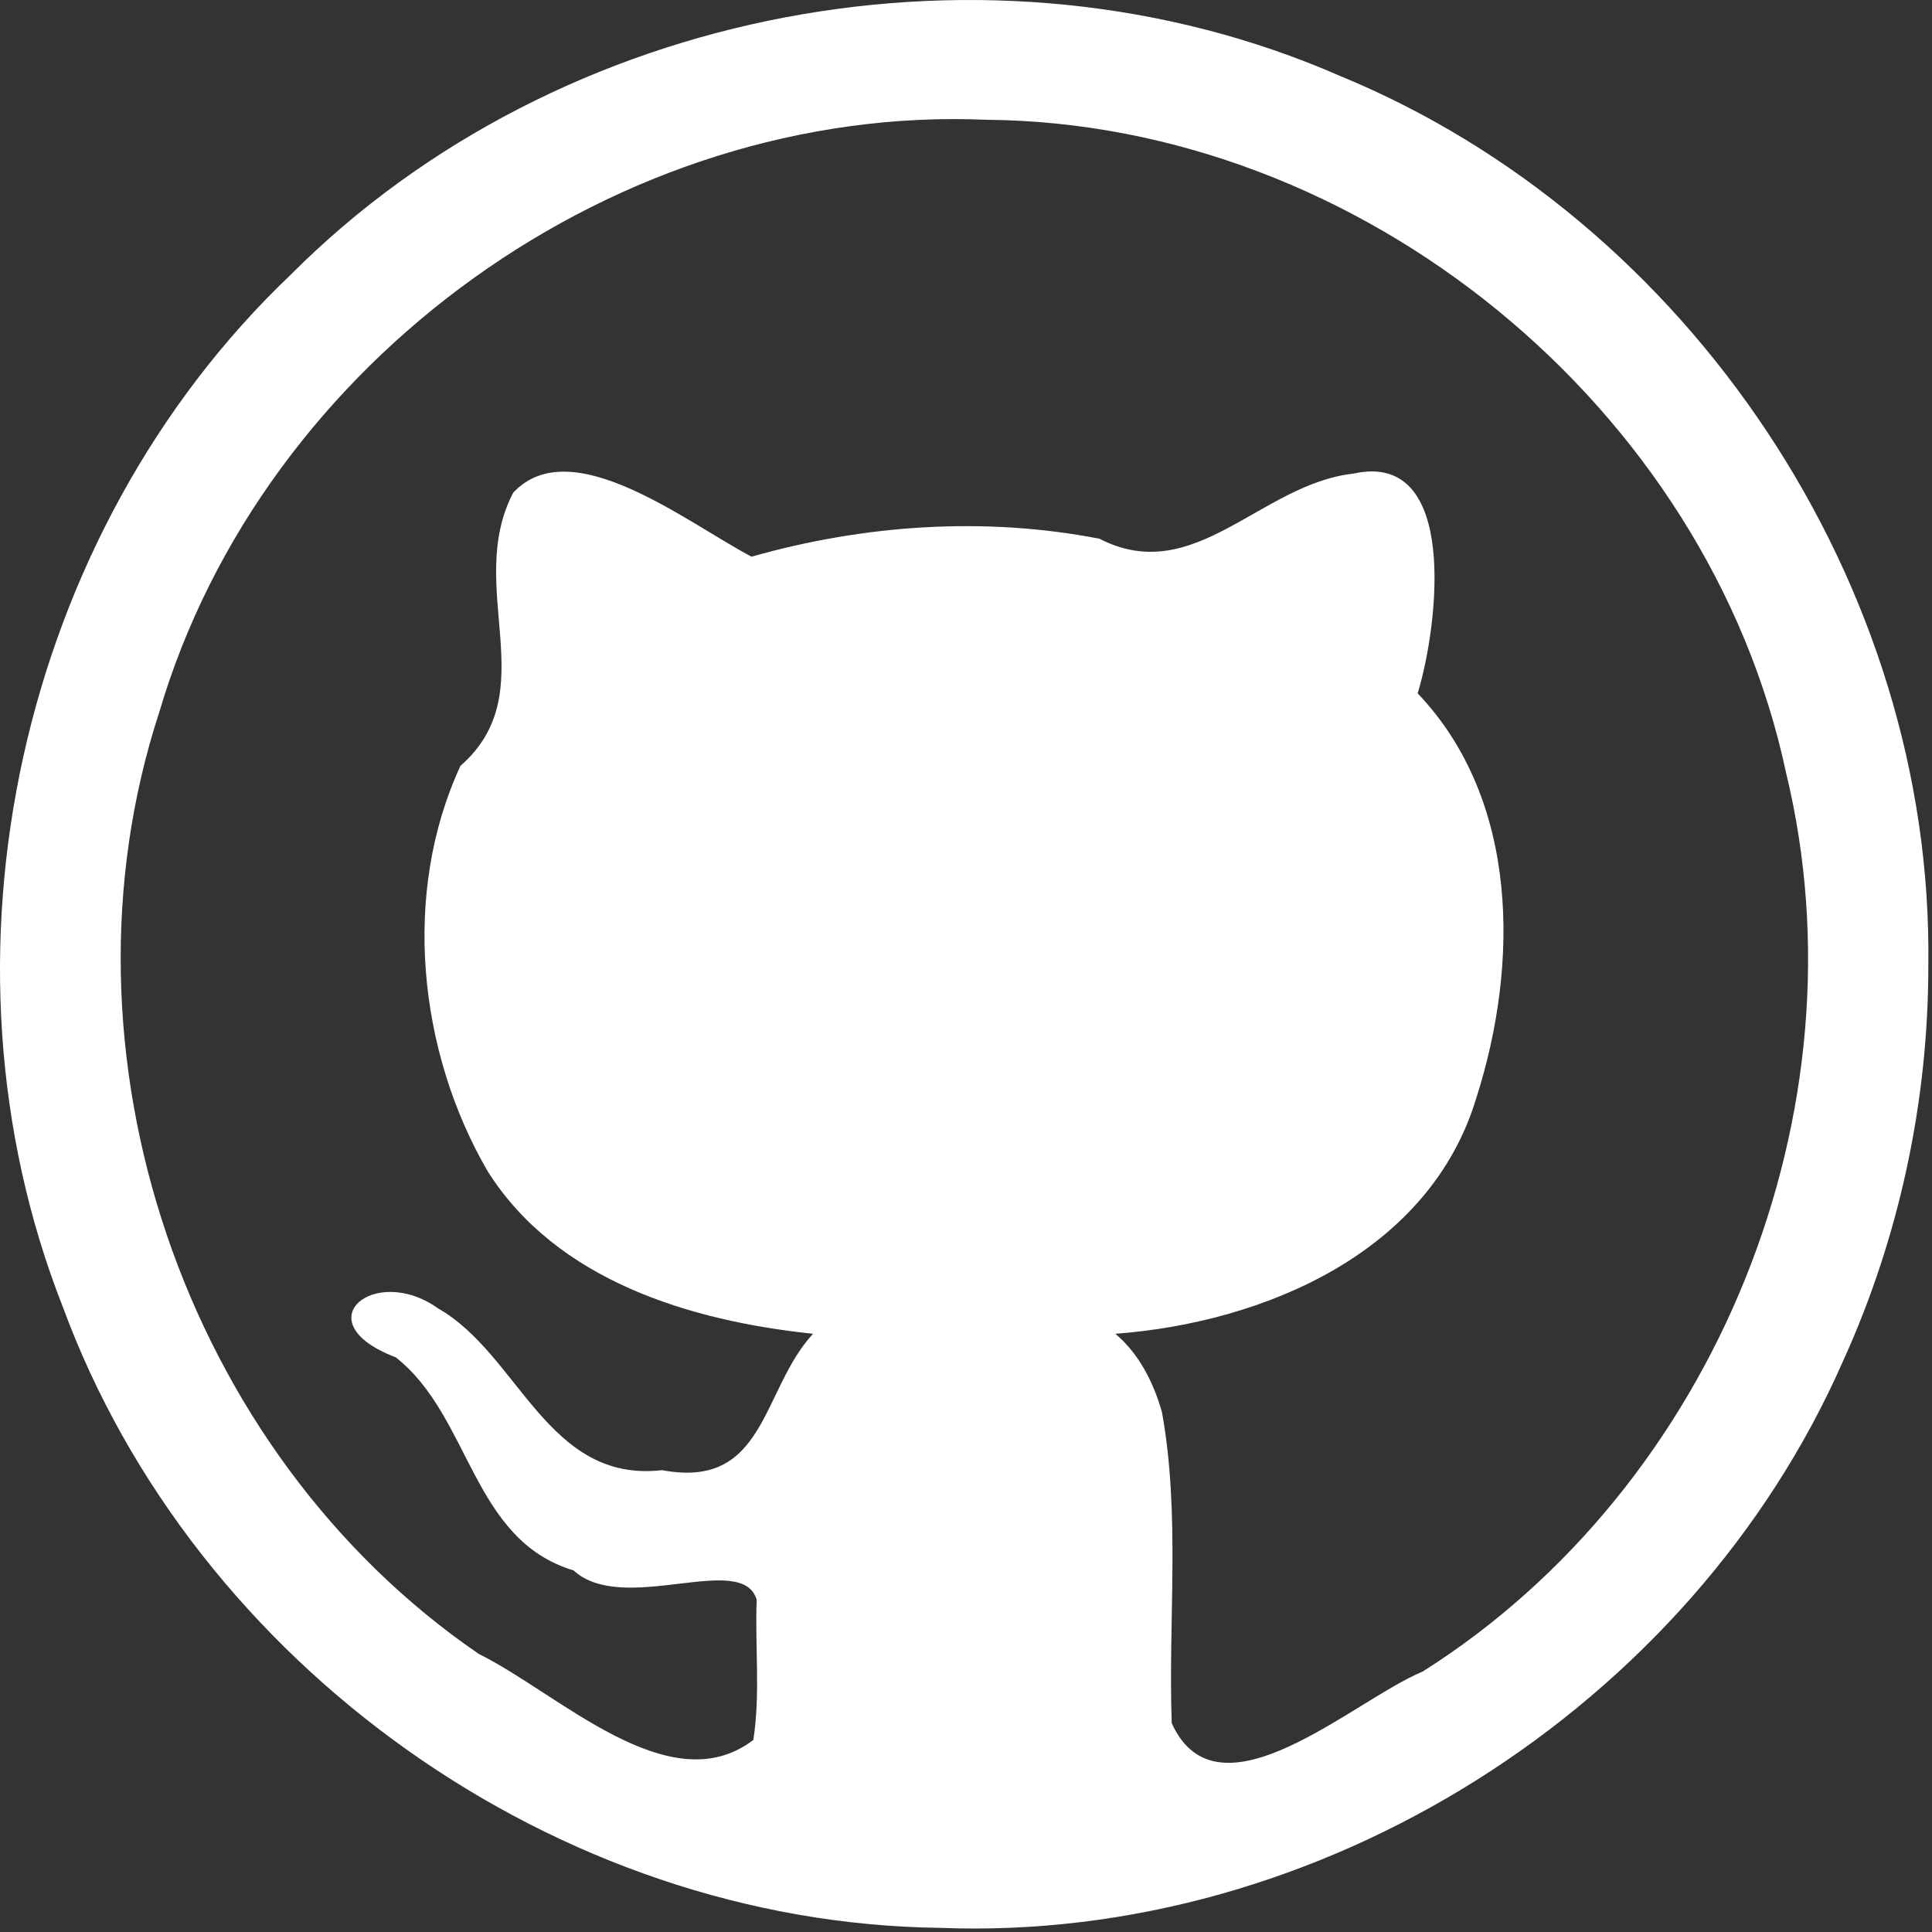 <?xml version="1.0" encoding="UTF-8"?>
<svg width="513px" height="513px" viewBox="0 0 513 513" version="1.1" xmlns="http://www.w3.org/2000/svg" xmlns:xlink="http://www.w3.org/1999/xlink">
    <rect x="0" y="0" width="513" height="513" fill="#333333" stroke="none"/>
    <!-- Generator: Sketch 52.6 (67491) - http://www.bohemiancoding.com/sketch -->
    <title>github</title>
    <desc>Created with Sketch.</desc>
    <g id="Page-1" stroke="none" stroke-width="1" fill="none" fill-rule="evenodd">
        <g id="github" fill="#FFFFFF" fill-rule="nonzero">
            <path d="M296.157,354.157 C335.742,351.2 379.785,332.557 392.071,291.328 C403.326,256.028 403.469,212.513 376.429,184.096 C381.926,166.136 387.542,119.402 359.299,125.771 C334.654,128.533 317.133,156.051 291.933,143.046 C261.316,137.106 229.473,139.32 199.557,147.818 C182.26,138.708 151.666,114.344 136.265,130.828 C123.255,155.86 144.774,183.634 122.265,203.358 C106.619,237.148 111.015,279.162 129.467,310.972 C147.86,340.127 183.445,350.751 215.884,354.157 C202.066,369.121 203.45,395.553 175.8,390.372 C145.29,393.836 137.89,359.668 116.295,347.398 C99.485,335.39 80.475,351.05 105.055,360.393 C125.081,376.07 125.148,408.792 152.307,416.997 C165.537,429.107 197.16,411.743 200.917,424.801 C200.443,437.183 201.937,449.758 200.031,461.999 C177.81,478.957 148.346,449.607 127.165,439.189 C48.815,385.559 12.786,279.379 42.289,189.105 C69.879,95.47 164.415,27.583 262.019,31.805 C361.343,32.641 453.544,108.015 474.234,205.135 C496,294.675 455.691,394.666 377.745,443.847 C359.42,451.441 323.457,484.799 311.123,457.551 C310.173,430.051 313.441,402.148 308.539,374.996 C306.331,367.162 302.473,359.479 296.157,354.157 Z M512.024,256.213 C513.406,155.516 448.761,58.366 355.717,20.121 C263.363,-20.234 148.445,1.5 77.263,72.875 C5.023,141.599 -19.822,254.226 16.67,346.994 C51.777,442.269 148.01,510.695 249.643,511.899 C350.303,515.866 448.93,453.447 489.397,361.375 C504.339,328.468 512.067,292.348 512.025,256.213 L512.024,256.213 Z" id="Shape"></path>
        </g>
    </g>
</svg>